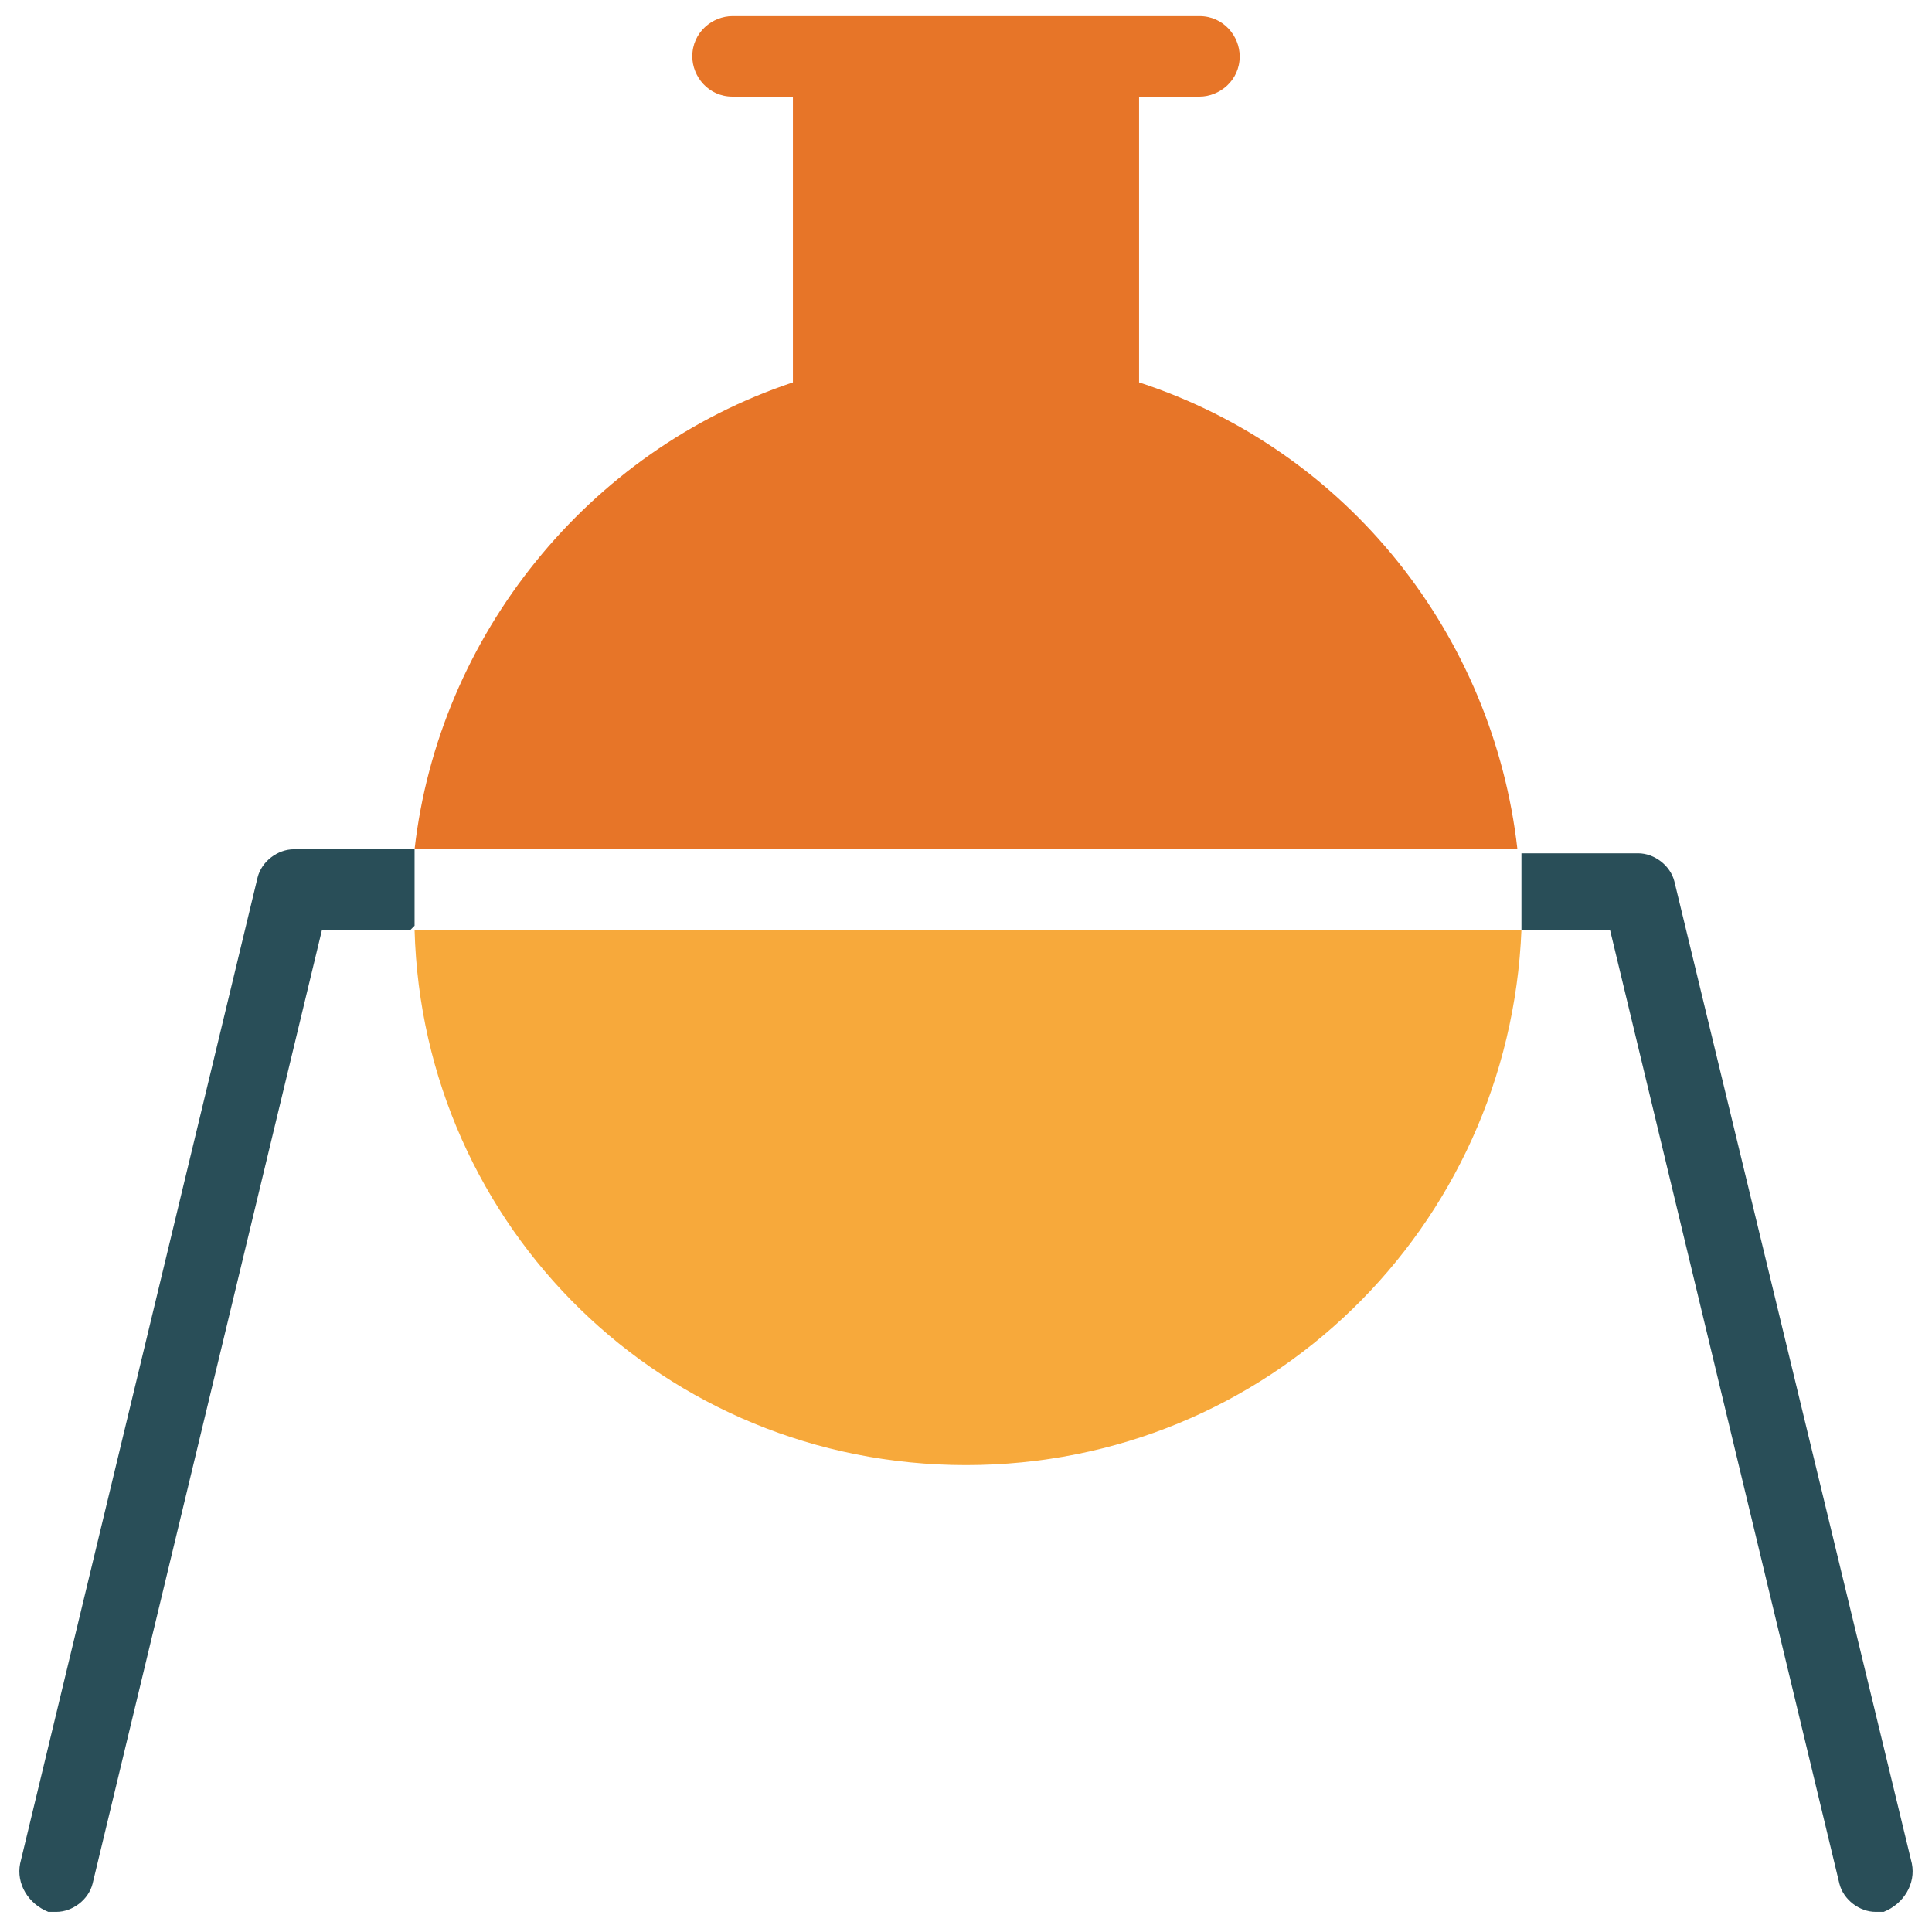 <?xml version="1.0" encoding="utf-8"?>
<!-- Generator: Adobe Illustrator 18.0.0, SVG Export Plug-In . SVG Version: 6.00 Build 0)  -->
<!DOCTYPE svg PUBLIC "-//W3C//DTD SVG 1.1//EN" "http://www.w3.org/Graphics/SVG/1.1/DTD/svg11.dtd">
<svg version="1.1" id="Layer_1" xmlns="http://www.w3.org/2000/svg" xmlns:xlink="http://www.w3.org/1999/xlink" x="0px" y="0px"
	 viewBox="0 0 48 48" enable-background="new 0 0 48 48" xml:space="preserve">
<g>
	<path fill="#294E58" d="M47.5,46.3l-5.9-24.4c-0.1-0.4-0.5-0.7-0.9-0.7h-2.9v1.9h2.2l5.7,23.7c0.1,0.4,0.5,0.7,0.9,0.7
		c0.1,0,0.2,0,0.2,0C47.3,47.3,47.6,46.8,47.5,46.3z"/>
	<path fill="#E77528" d="M28.3,9.5V2.4h1.5c0.5,0,1-0.4,1-1c0-0.5-0.4-1-1-1h-1.5h-8.6h-1.5c-0.5,0-1,0.4-1,1c0,0.5,0.4,1,1,1h1.5
		v7.1c-5.1,1.7-8.8,6.3-9.4,11.6h27.4C37.1,15.8,33.5,11.2,28.3,9.5z"/>
	<path fill="#294E58" d="M10.3,21.1h-3c-0.4,0-0.8,0.3-0.9,0.7L0.5,46.3c-0.1,0.5,0.2,1,0.7,1.2c0.1,0,0.2,0,0.2,0
		c0.4,0,0.8-0.3,0.9-0.7l5.7-23.7h2.2l0.1-0.1V21.1z"/>
	<path fill="#F7A93B" d="M10.3,23.1L10.3,23.1L10.3,23.1L10.3,23.1c0.2,7.4,6.2,13.3,13.7,13.3s13.5-5.9,13.8-13.3H10.3z"/>
</g>
</svg>
